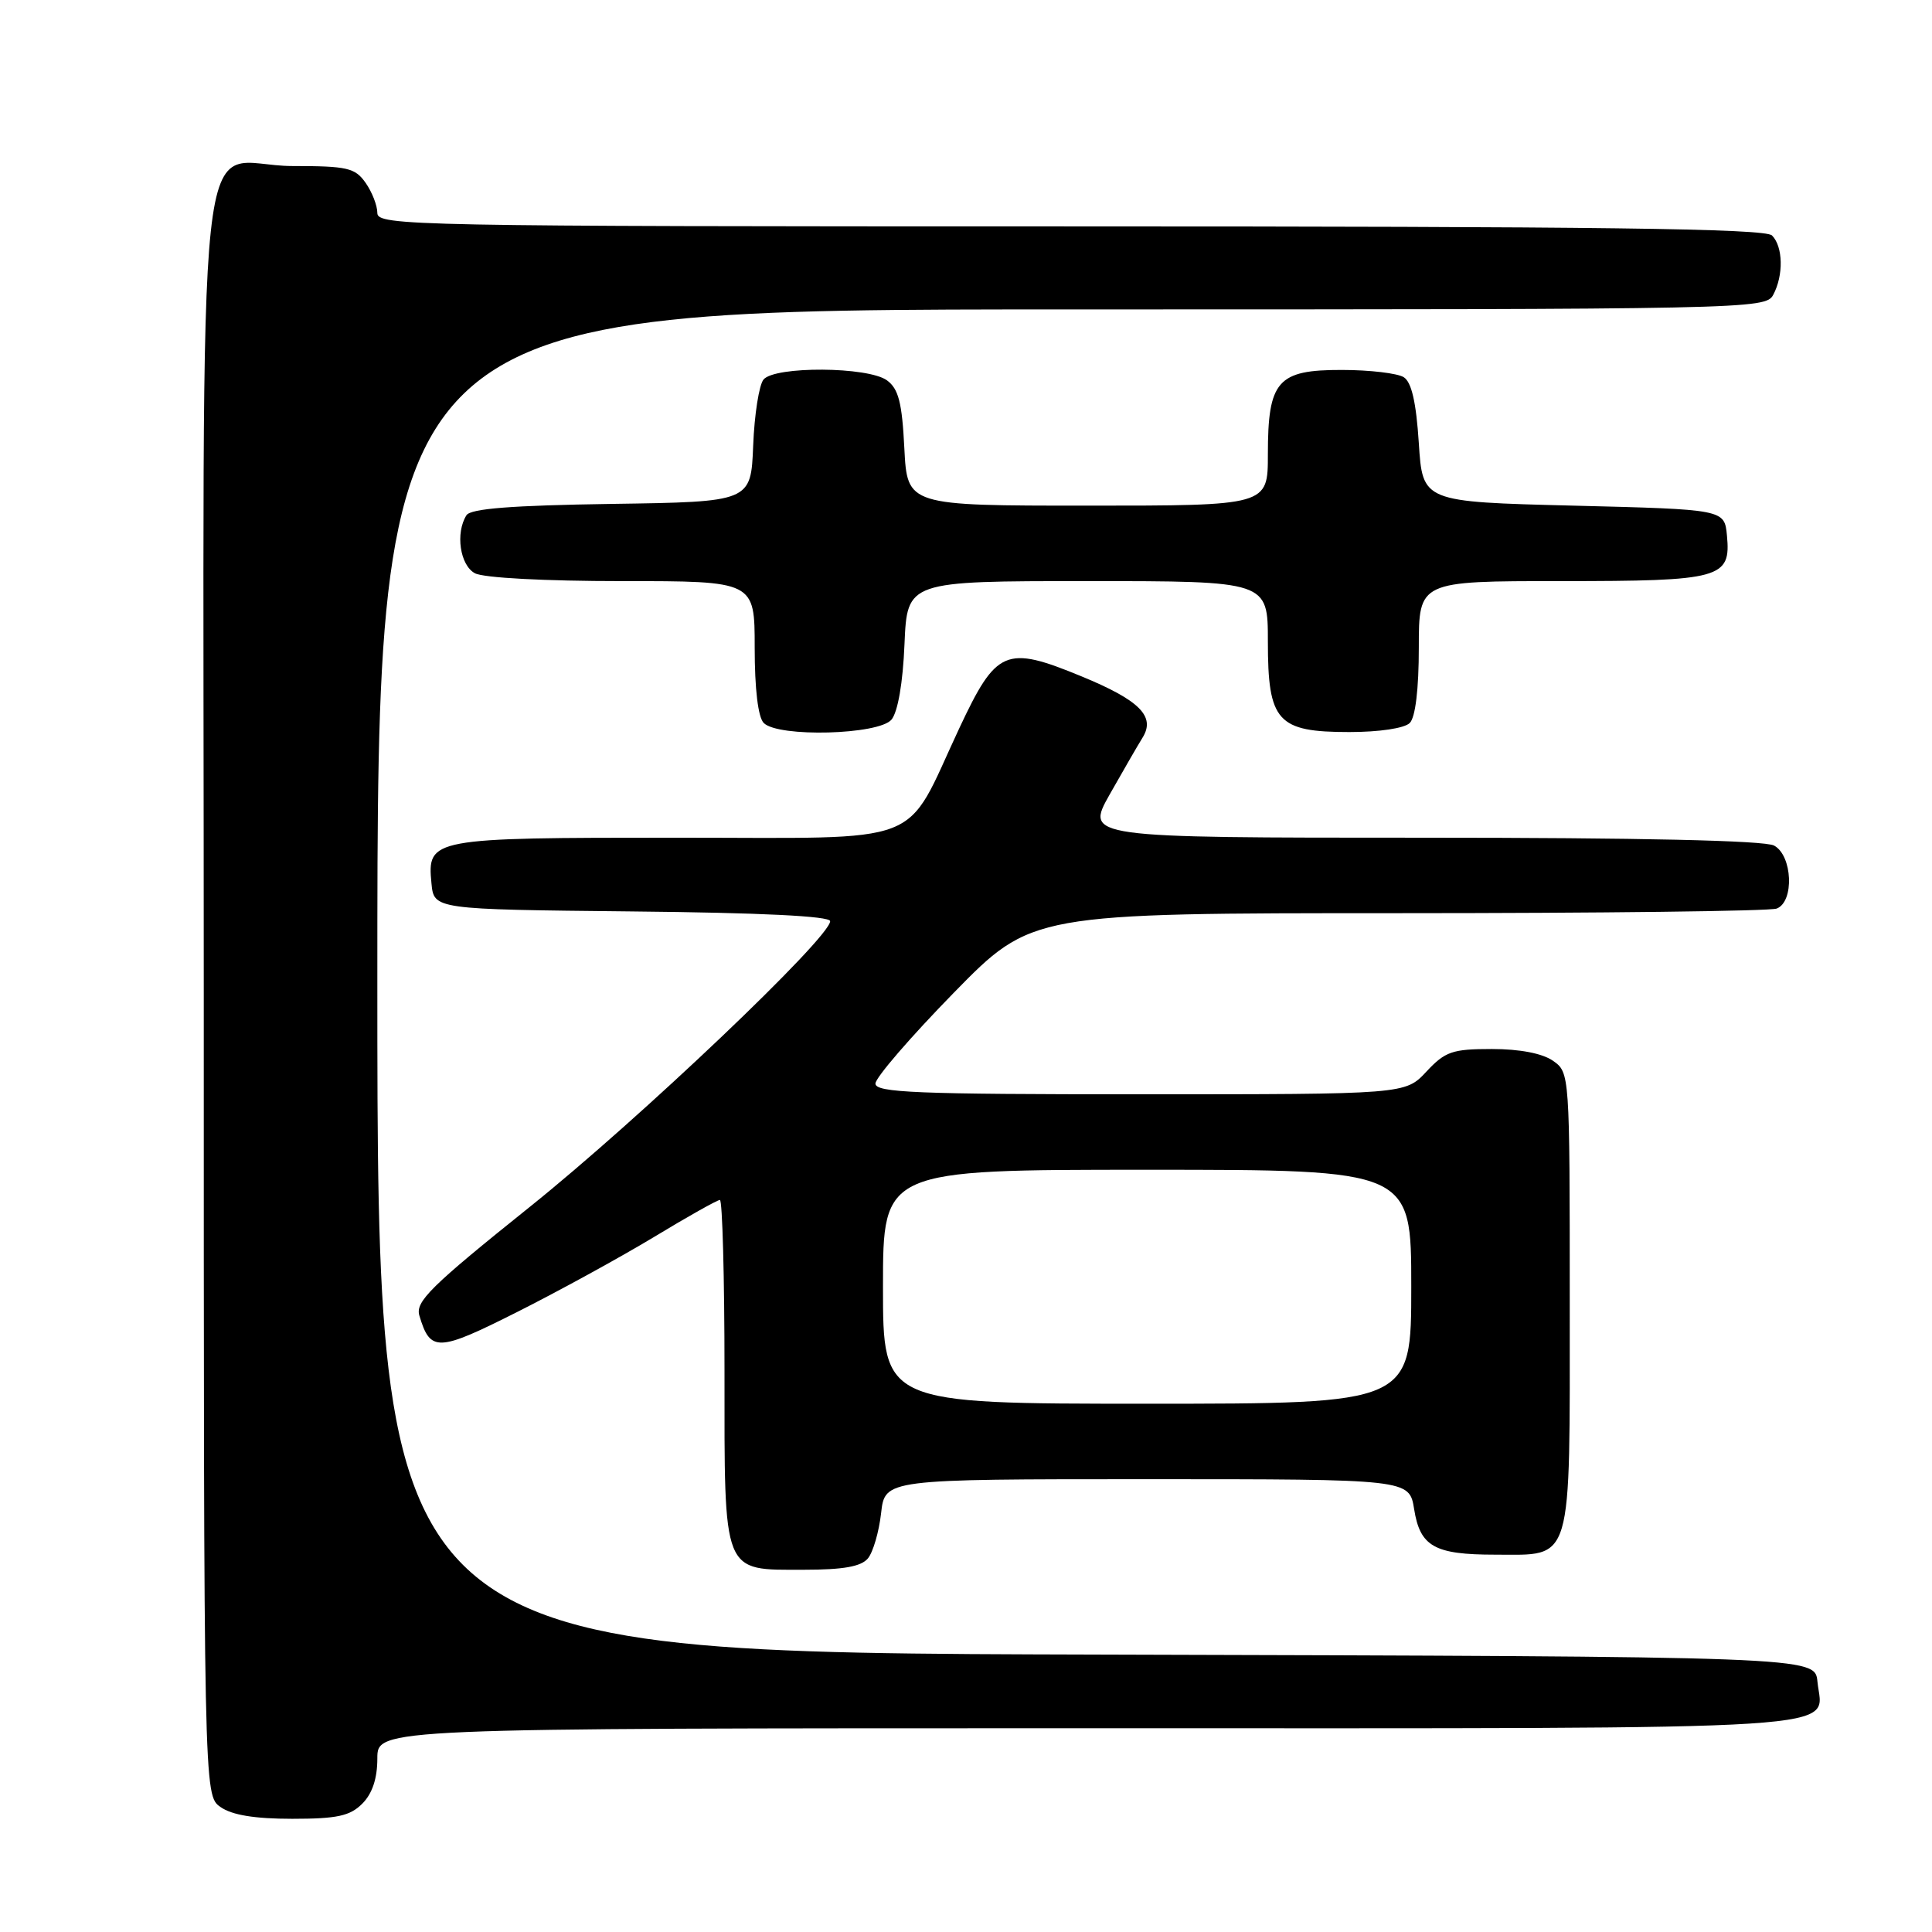 <?xml version="1.0" encoding="UTF-8" standalone="no"?>
<!DOCTYPE svg PUBLIC "-//W3C//DTD SVG 1.1//EN" "http://www.w3.org/Graphics/SVG/1.1/DTD/svg11.dtd" >
<svg xmlns="http://www.w3.org/2000/svg" xmlns:xlink="http://www.w3.org/1999/xlink" version="1.1" viewBox="0 0 256 256">
 <g >
 <path fill="currentColor"
d=" M 48.00 239.00 C 49.33 237.67 50.00 235.67 50.00 233.00 C 50.00 229.00 50.00 229.00 144.38 229.00 C 248.22 229.00 241.45 229.43 240.82 222.82 C 240.50 219.50 240.50 219.50 145.25 219.24 C 50.00 218.99 50.00 218.99 50.00 129.99 C 50.00 41.00 50.00 41.00 141.96 41.00 C 231.86 41.00 233.95 40.96 234.96 39.07 C 236.35 36.47 236.27 32.67 234.80 31.20 C 233.88 30.28 211.87 30.00 141.80 30.00 C 54.50 30.00 50.00 29.91 50.00 28.22 C 50.00 27.24 49.30 25.44 48.44 24.22 C 47.05 22.24 46.02 22.00 38.77 22.00 C 25.56 22.00 27.00 8.61 27.00 131.60 C 27.00 237.89 27.00 237.89 29.22 239.44 C 30.74 240.51 33.75 241.00 38.72 241.00 C 44.67 241.00 46.37 240.63 48.00 239.00 Z  M 115.00 206.50 C 115.69 205.67 116.47 202.97 116.75 200.50 C 117.26 196.00 117.26 196.00 152.00 196.00 C 186.74 196.00 186.74 196.00 187.38 199.97 C 188.17 204.93 190.07 206.00 198.11 206.00 C 208.51 206.00 208.00 207.72 208.00 172.40 C 208.00 142.24 207.99 142.11 205.78 140.56 C 204.38 139.58 201.38 139.00 197.68 139.00 C 192.44 139.00 191.50 139.32 189.00 142.00 C 186.20 145.00 186.20 145.00 151.10 145.00 C 121.45 145.00 116.00 144.78 116.00 143.58 C 116.00 142.80 120.66 137.40 126.35 131.58 C 136.70 121.00 136.70 121.00 185.27 121.00 C 211.98 121.00 234.55 120.73 235.42 120.39 C 237.78 119.49 237.52 113.35 235.07 112.04 C 233.82 111.37 217.34 111.00 188.47 111.00 C 143.81 111.00 143.81 111.00 147.05 105.25 C 148.84 102.09 150.79 98.71 151.39 97.75 C 153.15 94.93 151.01 92.79 143.28 89.61 C 133.25 85.48 132.03 86.00 127.10 96.52 C 119.67 112.39 123.26 111.00 89.62 111.00 C 57.04 111.00 56.60 111.08 57.17 117.04 C 57.50 120.50 57.50 120.50 83.75 120.77 C 100.84 120.94 110.00 121.39 110.00 122.06 C 110.00 124.24 84.77 148.24 70.21 159.91 C 57.04 170.47 55.01 172.47 55.57 174.33 C 57.02 179.18 57.99 179.15 68.50 173.86 C 73.99 171.10 82.16 166.62 86.64 163.92 C 91.11 161.21 95.05 159.00 95.39 159.00 C 95.72 159.00 96.00 169.20 96.00 181.67 C 96.00 208.90 95.64 208.00 106.53 208.00 C 111.73 208.00 114.10 207.58 115.00 206.50 Z  M 118.13 95.35 C 118.97 94.33 119.64 90.48 119.85 85.35 C 120.21 77.00 120.21 77.00 144.10 77.00 C 168.00 77.00 168.00 77.00 168.00 85.00 C 168.00 95.62 169.25 97.00 178.80 97.00 C 182.76 97.00 186.10 96.50 186.80 95.80 C 187.55 95.05 188.00 91.31 188.00 85.80 C 188.00 77.00 188.00 77.00 206.81 77.00 C 228.07 77.00 229.37 76.64 228.83 70.96 C 228.50 67.50 228.50 67.50 208.50 67.00 C 188.50 66.50 188.50 66.50 188.00 58.71 C 187.65 53.30 187.04 50.63 186.00 49.98 C 185.18 49.46 181.49 49.02 177.81 49.02 C 169.27 49.00 168.00 50.45 168.00 60.22 C 168.00 67.00 168.00 67.00 144.11 67.00 C 120.22 67.00 120.22 67.00 119.83 59.40 C 119.53 53.35 119.06 51.52 117.53 50.40 C 115.03 48.57 102.67 48.49 101.17 50.29 C 100.58 51.01 99.96 54.94 99.80 59.04 C 99.50 66.50 99.50 66.50 81.04 66.77 C 67.81 66.97 62.37 67.39 61.81 68.27 C 60.32 70.62 60.95 74.90 62.93 75.96 C 64.06 76.57 72.24 77.00 82.43 77.00 C 100.00 77.00 100.00 77.00 100.00 85.80 C 100.00 91.31 100.45 95.05 101.20 95.80 C 103.13 97.73 116.45 97.37 118.13 95.35 Z  M 117.00 170.50 C 117.00 155.00 117.00 155.00 152.00 155.00 C 187.00 155.00 187.00 155.00 187.00 170.50 C 187.00 186.00 187.00 186.00 152.00 186.00 C 117.00 186.00 117.00 186.00 117.00 170.50 Z "/>
</g>
</svg>